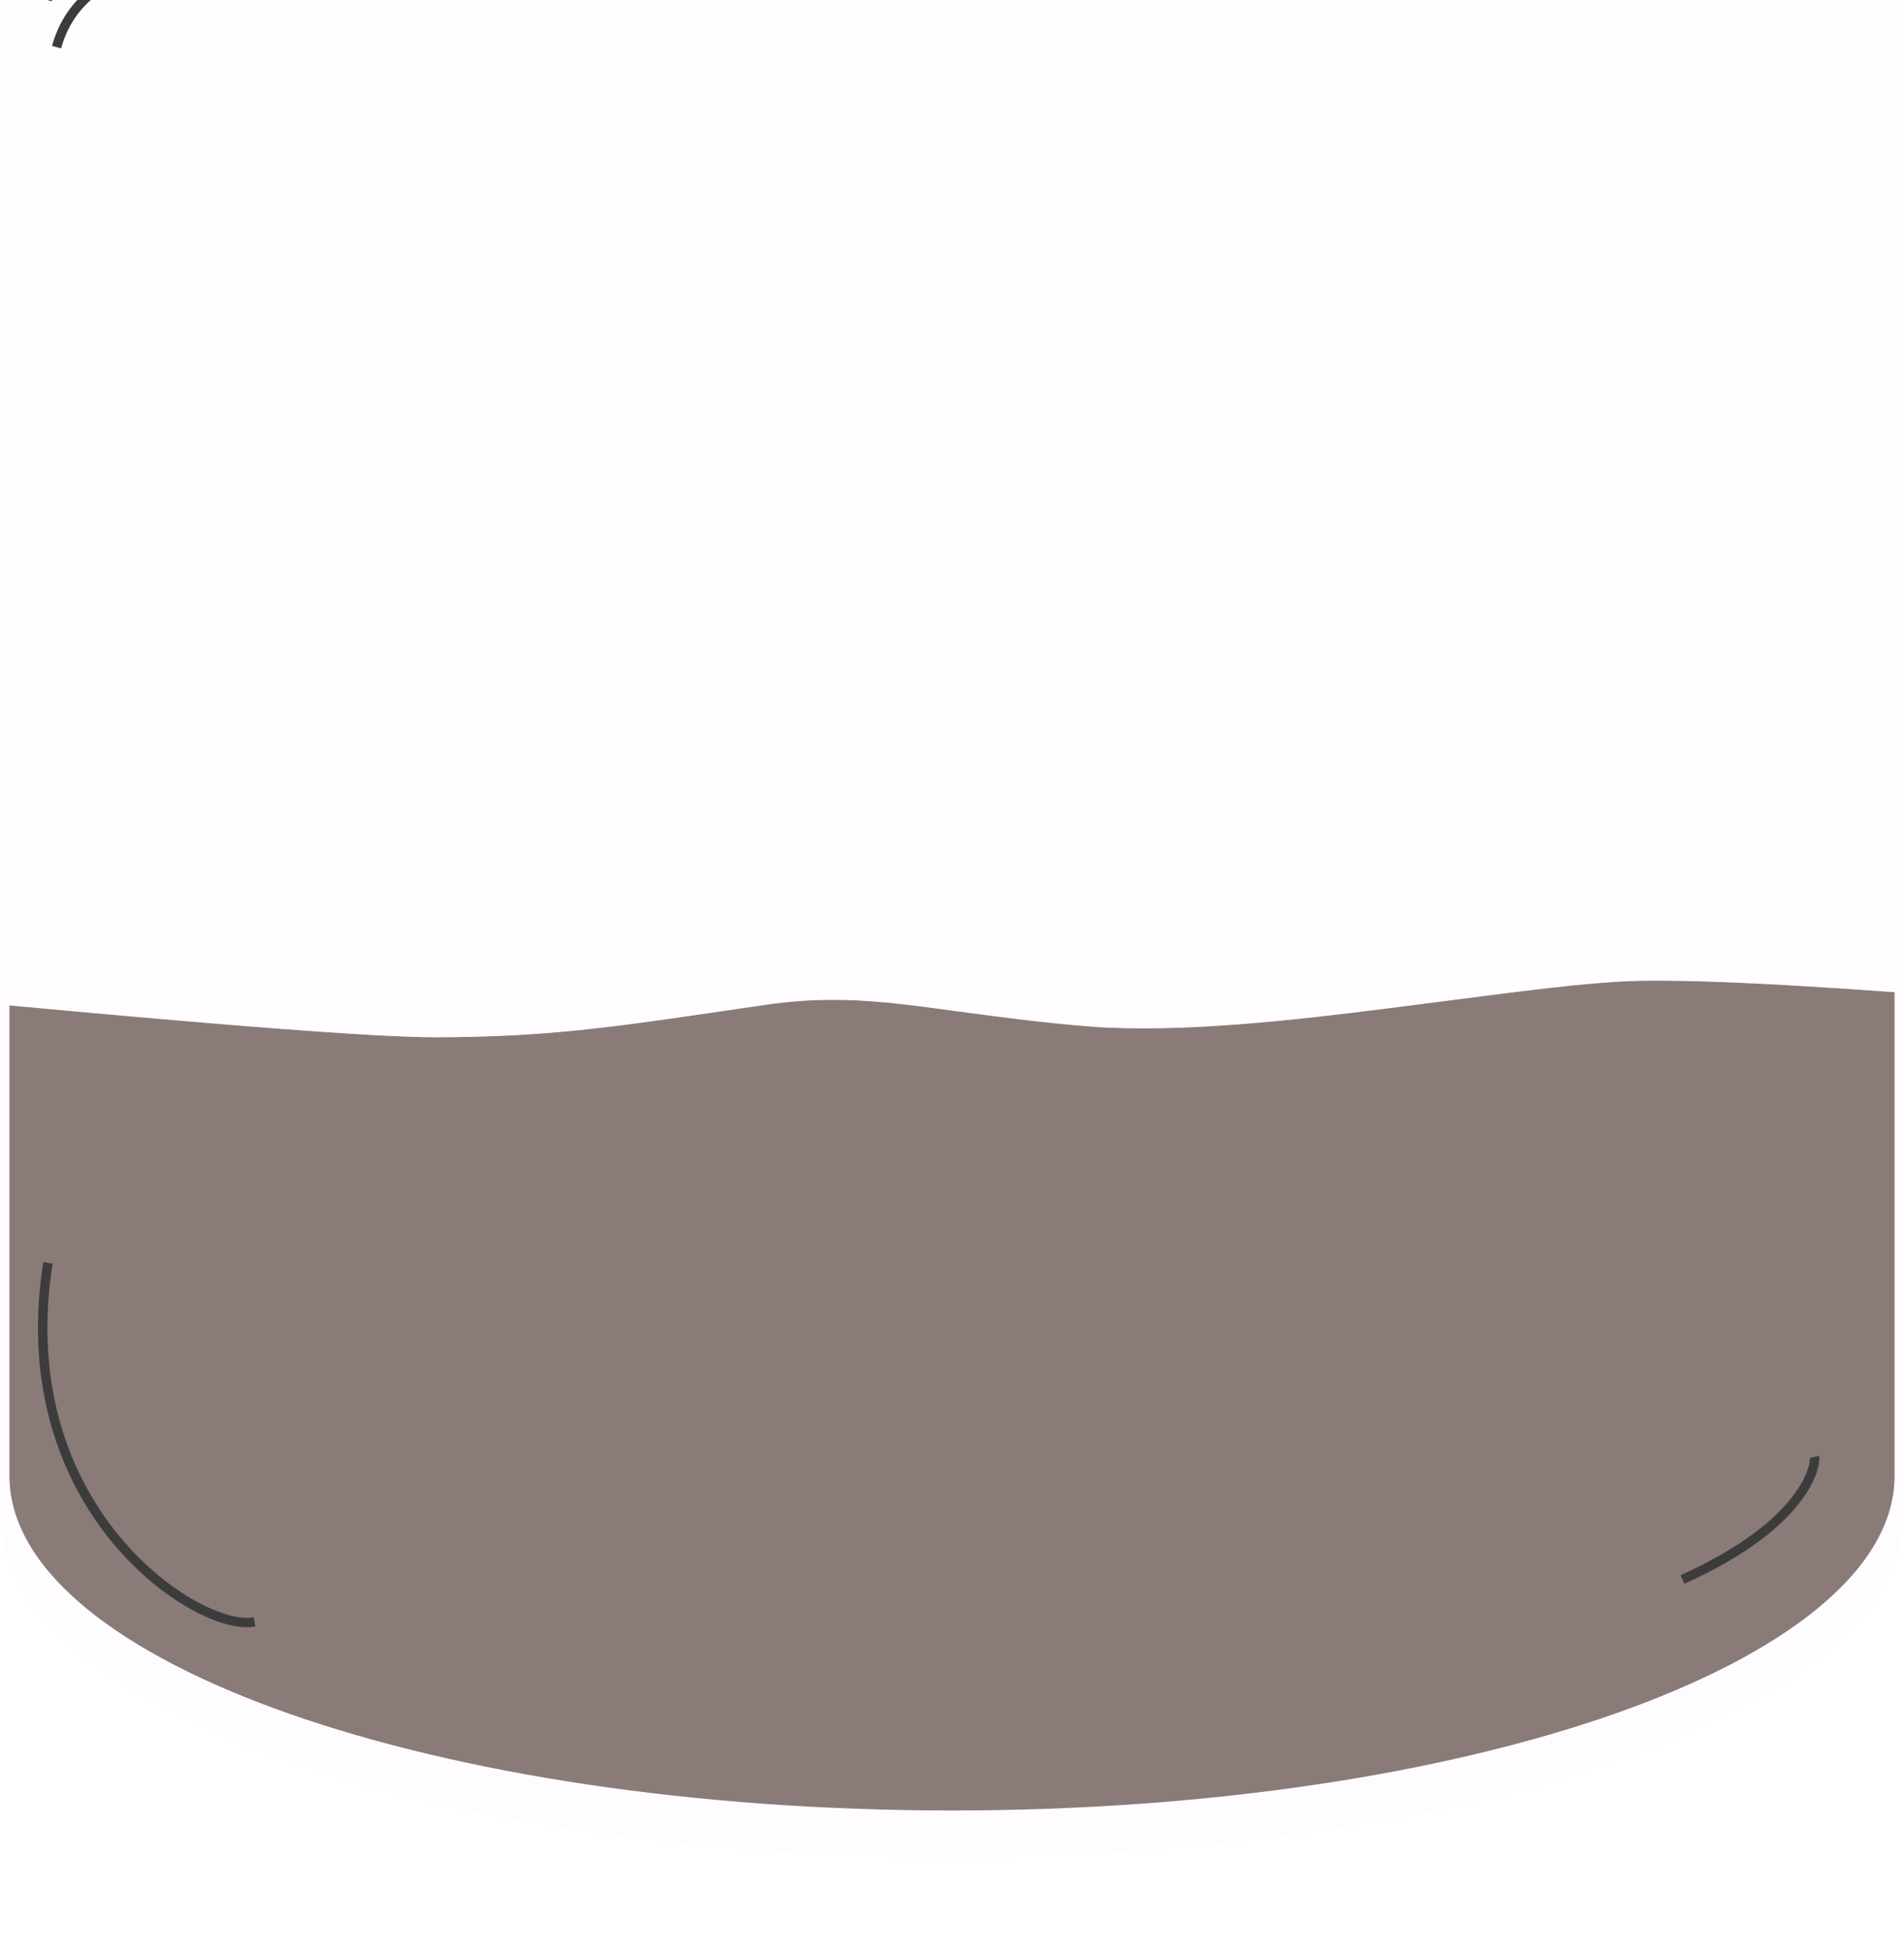 <svg width="202" height="207" viewBox="0 0 202 207" fill="none" xmlns="http://www.w3.org/2000/svg">
<g filter="url(#filter0_ii_4_1353)">
<g style="mix-blend-mode:overlay" opacity="0.4" filter="url(#filter1_bi_4_1353)">
<path fill-rule="evenodd" clip-rule="evenodd" d="M11 1C5.477 1 1 5.477 1 11V170.5V171H1.01C1.763 190.376 46.242 206 101 206C155.758 206 200.237 190.376 200.99 171H201V170.5V11C201 5.477 196.523 1 191 1H11Z" fill="#FFFAFF"/>
<path d="M1 171H0V172H1V171ZM1.01 171L2.009 170.961L1.972 170H1.01V171ZM200.99 171V170H200.028L199.991 170.961L200.99 171ZM201 171V172H202V171H201ZM2 11C2 6.029 6.029 2 11 2V0C4.925 0 0 4.925 0 11H2ZM2 170.5V11H0V170.5H2ZM2 171V170.5H0V171H2ZM1.01 170H1V172H1.01V170ZM101 205C73.704 205 49.011 201.104 31.084 194.822C22.116 191.68 14.892 187.958 9.883 183.868C4.867 179.773 2.182 175.405 2.009 170.961L0.01 171.039C0.214 176.283 3.372 181.134 8.618 185.417C13.872 189.707 21.331 193.524 30.422 196.71C48.612 203.084 73.538 207 101 207V205ZM199.991 170.961C199.818 175.405 197.133 179.773 192.117 183.868C187.108 187.958 179.884 191.68 170.916 194.822C152.989 201.104 128.296 205 101 205V207C128.462 207 153.388 203.084 171.578 196.71C180.669 193.524 188.128 189.707 193.382 185.417C198.628 181.134 201.786 176.283 201.99 171.039L199.991 170.961ZM201 170H200.99V172H201V170ZM200 170.5V171H202V170.5H200ZM200 11V170.5H202V11H200ZM191 2C195.971 2 200 6.029 200 11H202C202 4.925 197.075 0 191 0V2ZM11 2H191V0H11V2Z" fill="#FFFAFF"/>
</g>
<g opacity="0.8" filter="url(#filter2_b_4_1353)">
<path fill-rule="evenodd" clip-rule="evenodd" d="M201 119.227C200.675 119.203 200.348 119.179 200.02 119.155C189.723 118.402 178.848 117.825 172.953 118.047C168.203 118.225 161.765 119.061 153.836 120.09C151.734 120.363 149.528 120.649 147.22 120.94C137.462 122.172 125.261 123.582 115.728 122.864C110.761 122.49 105.187 121.737 100.863 121.153L100.863 121.153C98.846 120.881 97.102 120.645 95.818 120.502C90.836 119.946 86.517 119.794 81.254 120.555C79.624 120.79 78.082 121.017 76.609 121.233L76.609 121.233C64.986 122.938 57.746 124 46.127 124C39.304 124 21.864 122.523 7.498 121.218C5.287 121.018 3.108 120.817 1 120.621V170.5V171H1.01C1.763 190.376 46.242 206 101 206C155.758 206 200.237 190.376 200.99 171H201V170.5V119.227Z" fill="#3E2720"/>
</g>
<g opacity="0.4" filter="url(#filter3_b_4_1353)">
<path fill-rule="evenodd" clip-rule="evenodd" d="M1 43.023L1 120.621C3.108 120.817 5.287 121.018 7.498 121.218C21.864 122.523 39.304 124 46.127 124C57.746 124 64.986 122.938 76.609 121.233L76.609 121.233L76.609 121.233C78.082 121.017 79.624 120.79 81.254 120.555C86.517 119.794 90.836 119.946 95.818 120.502C97.102 120.645 98.846 120.881 100.863 121.153L100.863 121.153L100.863 121.153C105.187 121.737 110.761 122.49 115.728 122.864C125.261 123.582 137.462 122.172 147.22 120.94C149.528 120.649 151.734 120.363 153.836 120.09L153.836 120.09C161.765 119.061 168.203 118.225 172.953 118.047C178.848 117.825 189.723 118.402 200.02 119.155C200.199 119.168 200.378 119.181 200.556 119.194C200.704 119.205 200.852 119.216 201 119.227V39.039C192.216 38.221 180.929 37.899 167.568 38.029C145.484 38.243 119.837 39.628 94.568 41.007L93.286 41.077C68.673 42.421 44.381 43.747 25.026 43.842C16.148 43.885 7.936 43.674 1 43.023Z" fill="white"/>
</g>
<path d="M5 14C6.377 9.048 10.109 6.992 13 6" stroke="black"/>
<path d="M6 19C7.377 14.048 11.109 11.992 14 11" stroke="black"/>
<path d="M5.086 147.93C0.915 174.275 21.282 187.21 27 185.995" stroke="black"/>
<path d="M178.5 181.5C191.64 175.593 192.687 169.327 192.5 168.5" stroke="black"/>
<g style="mix-blend-mode:overlay" opacity="0.24" filter="url(#filter4_bi_4_1353)">
<path fill-rule="evenodd" clip-rule="evenodd" d="M11 1C5.477 1 1 5.477 1 11V170.5V171H1.01C1.763 190.376 46.242 206 101 206C155.758 206 200.237 190.376 200.99 171H201V170.5V11C201 5.477 196.523 1 191 1H11Z" fill="#FFFAFF"/>
<path d="M1 171H0V172H1V171ZM1.01 171L2.009 170.961L1.972 170H1.01V171ZM200.99 171V170H200.028L199.991 170.961L200.99 171ZM201 171V172H202V171H201ZM2 11C2 6.029 6.029 2 11 2V0C4.925 0 0 4.925 0 11H2ZM2 170.5V11H0V170.5H2ZM2 171V170.5H0V171H2ZM1.01 170H1V172H1.01V170ZM101 205C73.704 205 49.011 201.104 31.084 194.822C22.116 191.68 14.892 187.958 9.883 183.868C4.867 179.773 2.182 175.405 2.009 170.961L0.01 171.039C0.214 176.283 3.372 181.134 8.618 185.417C13.872 189.707 21.331 193.524 30.422 196.71C48.612 203.084 73.538 207 101 207V205ZM199.991 170.961C199.818 175.405 197.133 179.773 192.117 183.868C187.108 187.958 179.884 191.68 170.916 194.822C152.989 201.104 128.296 205 101 205V207C128.462 207 153.388 203.084 171.578 196.71C180.669 193.524 188.128 189.707 193.382 185.417C198.628 181.134 201.786 176.283 201.99 171.039L199.991 170.961ZM201 170H200.99V172H201V170ZM200 170.5V171H202V170.5H200ZM200 11V170.5H202V11H200ZM191 2C195.971 2 200 6.029 200 11H202C202 4.925 197.075 0 191 0V2ZM11 2H191V0H11V2Z" fill="#FFFAFF"/>
</g>
</g>
<defs>
<filter id="filter0_ii_4_1353" x="-14" y="-7" width="230" height="214" filterUnits="userSpaceOnUse" color-interpolation-filters="sRGB">
<feFlood flood-opacity="0" result="BackgroundImageFix"/>
<feBlend mode="normal" in="SourceGraphic" in2="BackgroundImageFix" result="shape"/>
<feColorMatrix in="SourceAlpha" type="matrix" values="0 0 0 0 0 0 0 0 0 0 0 0 0 0 0 0 0 0 127 0" result="hardAlpha"/>
<feOffset dx="14" dy="-7"/>
<feGaussianBlur stdDeviation="15"/>
<feComposite in2="hardAlpha" operator="arithmetic" k2="-1" k3="1"/>
<feColorMatrix type="matrix" values="0 0 0 0 0 0 0 0 0 0 0 0 0 0 0 0 0 0 0.25 0"/>
<feBlend mode="normal" in2="shape" result="effect1_innerShadow_4_1353"/>
<feColorMatrix in="SourceAlpha" type="matrix" values="0 0 0 0 0 0 0 0 0 0 0 0 0 0 0 0 0 0 127 0" result="hardAlpha"/>
<feOffset dx="-14" dy="-7"/>
<feGaussianBlur stdDeviation="15"/>
<feComposite in2="hardAlpha" operator="arithmetic" k2="-1" k3="1"/>
<feColorMatrix type="matrix" values="0 0 0 0 0 0 0 0 0 0 0 0 0 0 0 0 0 0 0.25 0"/>
<feBlend mode="normal" in2="effect1_innerShadow_4_1353" result="effect2_innerShadow_4_1353"/>
</filter>
<filter id="filter1_bi_4_1353" x="-4" y="-4" width="210" height="215" filterUnits="userSpaceOnUse" color-interpolation-filters="sRGB">
<feFlood flood-opacity="0" result="BackgroundImageFix"/>
<feGaussianBlur in="BackgroundImageFix" stdDeviation="2"/>
<feComposite in2="SourceAlpha" operator="in" result="effect1_backgroundBlur_4_1353"/>
<feBlend mode="normal" in="SourceGraphic" in2="effect1_backgroundBlur_4_1353" result="shape"/>
<feColorMatrix in="SourceAlpha" type="matrix" values="0 0 0 0 0 0 0 0 0 0 0 0 0 0 0 0 0 0 127 0" result="hardAlpha"/>
<feOffset dy="4"/>
<feGaussianBlur stdDeviation="2"/>
<feComposite in2="hardAlpha" operator="arithmetic" k2="-1" k3="1"/>
<feColorMatrix type="matrix" values="0 0 0 0 0 0 0 0 0 0 0 0 0 0 0 0 0 0 0.25 0"/>
<feBlend mode="normal" in2="shape" result="effect2_innerShadow_4_1353"/>
</filter>
<filter id="filter2_b_4_1353" x="-3" y="113.999" width="208" height="96.001" filterUnits="userSpaceOnUse" color-interpolation-filters="sRGB">
<feFlood flood-opacity="0" result="BackgroundImageFix"/>
<feGaussianBlur in="BackgroundImageFix" stdDeviation="2"/>
<feComposite in2="SourceAlpha" operator="in" result="effect1_backgroundBlur_4_1353"/>
<feBlend mode="normal" in="SourceGraphic" in2="effect1_backgroundBlur_4_1353" result="shape"/>
</filter>
<filter id="filter3_b_4_1353" x="-3" y="34.001" width="208" height="93.999" filterUnits="userSpaceOnUse" color-interpolation-filters="sRGB">
<feFlood flood-opacity="0" result="BackgroundImageFix"/>
<feGaussianBlur in="BackgroundImageFix" stdDeviation="2"/>
<feComposite in2="SourceAlpha" operator="in" result="effect1_backgroundBlur_4_1353"/>
<feBlend mode="normal" in="SourceGraphic" in2="effect1_backgroundBlur_4_1353" result="shape"/>
</filter>
<filter id="filter4_bi_4_1353" x="-4" y="-4" width="210" height="215" filterUnits="userSpaceOnUse" color-interpolation-filters="sRGB">
<feFlood flood-opacity="0" result="BackgroundImageFix"/>
<feGaussianBlur in="BackgroundImageFix" stdDeviation="2"/>
<feComposite in2="SourceAlpha" operator="in" result="effect1_backgroundBlur_4_1353"/>
<feBlend mode="normal" in="SourceGraphic" in2="effect1_backgroundBlur_4_1353" result="shape"/>
<feColorMatrix in="SourceAlpha" type="matrix" values="0 0 0 0 0 0 0 0 0 0 0 0 0 0 0 0 0 0 127 0" result="hardAlpha"/>
<feOffset dy="4"/>
<feGaussianBlur stdDeviation="2"/>
<feComposite in2="hardAlpha" operator="arithmetic" k2="-1" k3="1"/>
<feColorMatrix type="matrix" values="0 0 0 0 0 0 0 0 0 0 0 0 0 0 0 0 0 0 0.25 0"/>
<feBlend mode="normal" in2="shape" result="effect2_innerShadow_4_1353"/>
</filter>
</defs>
</svg>
